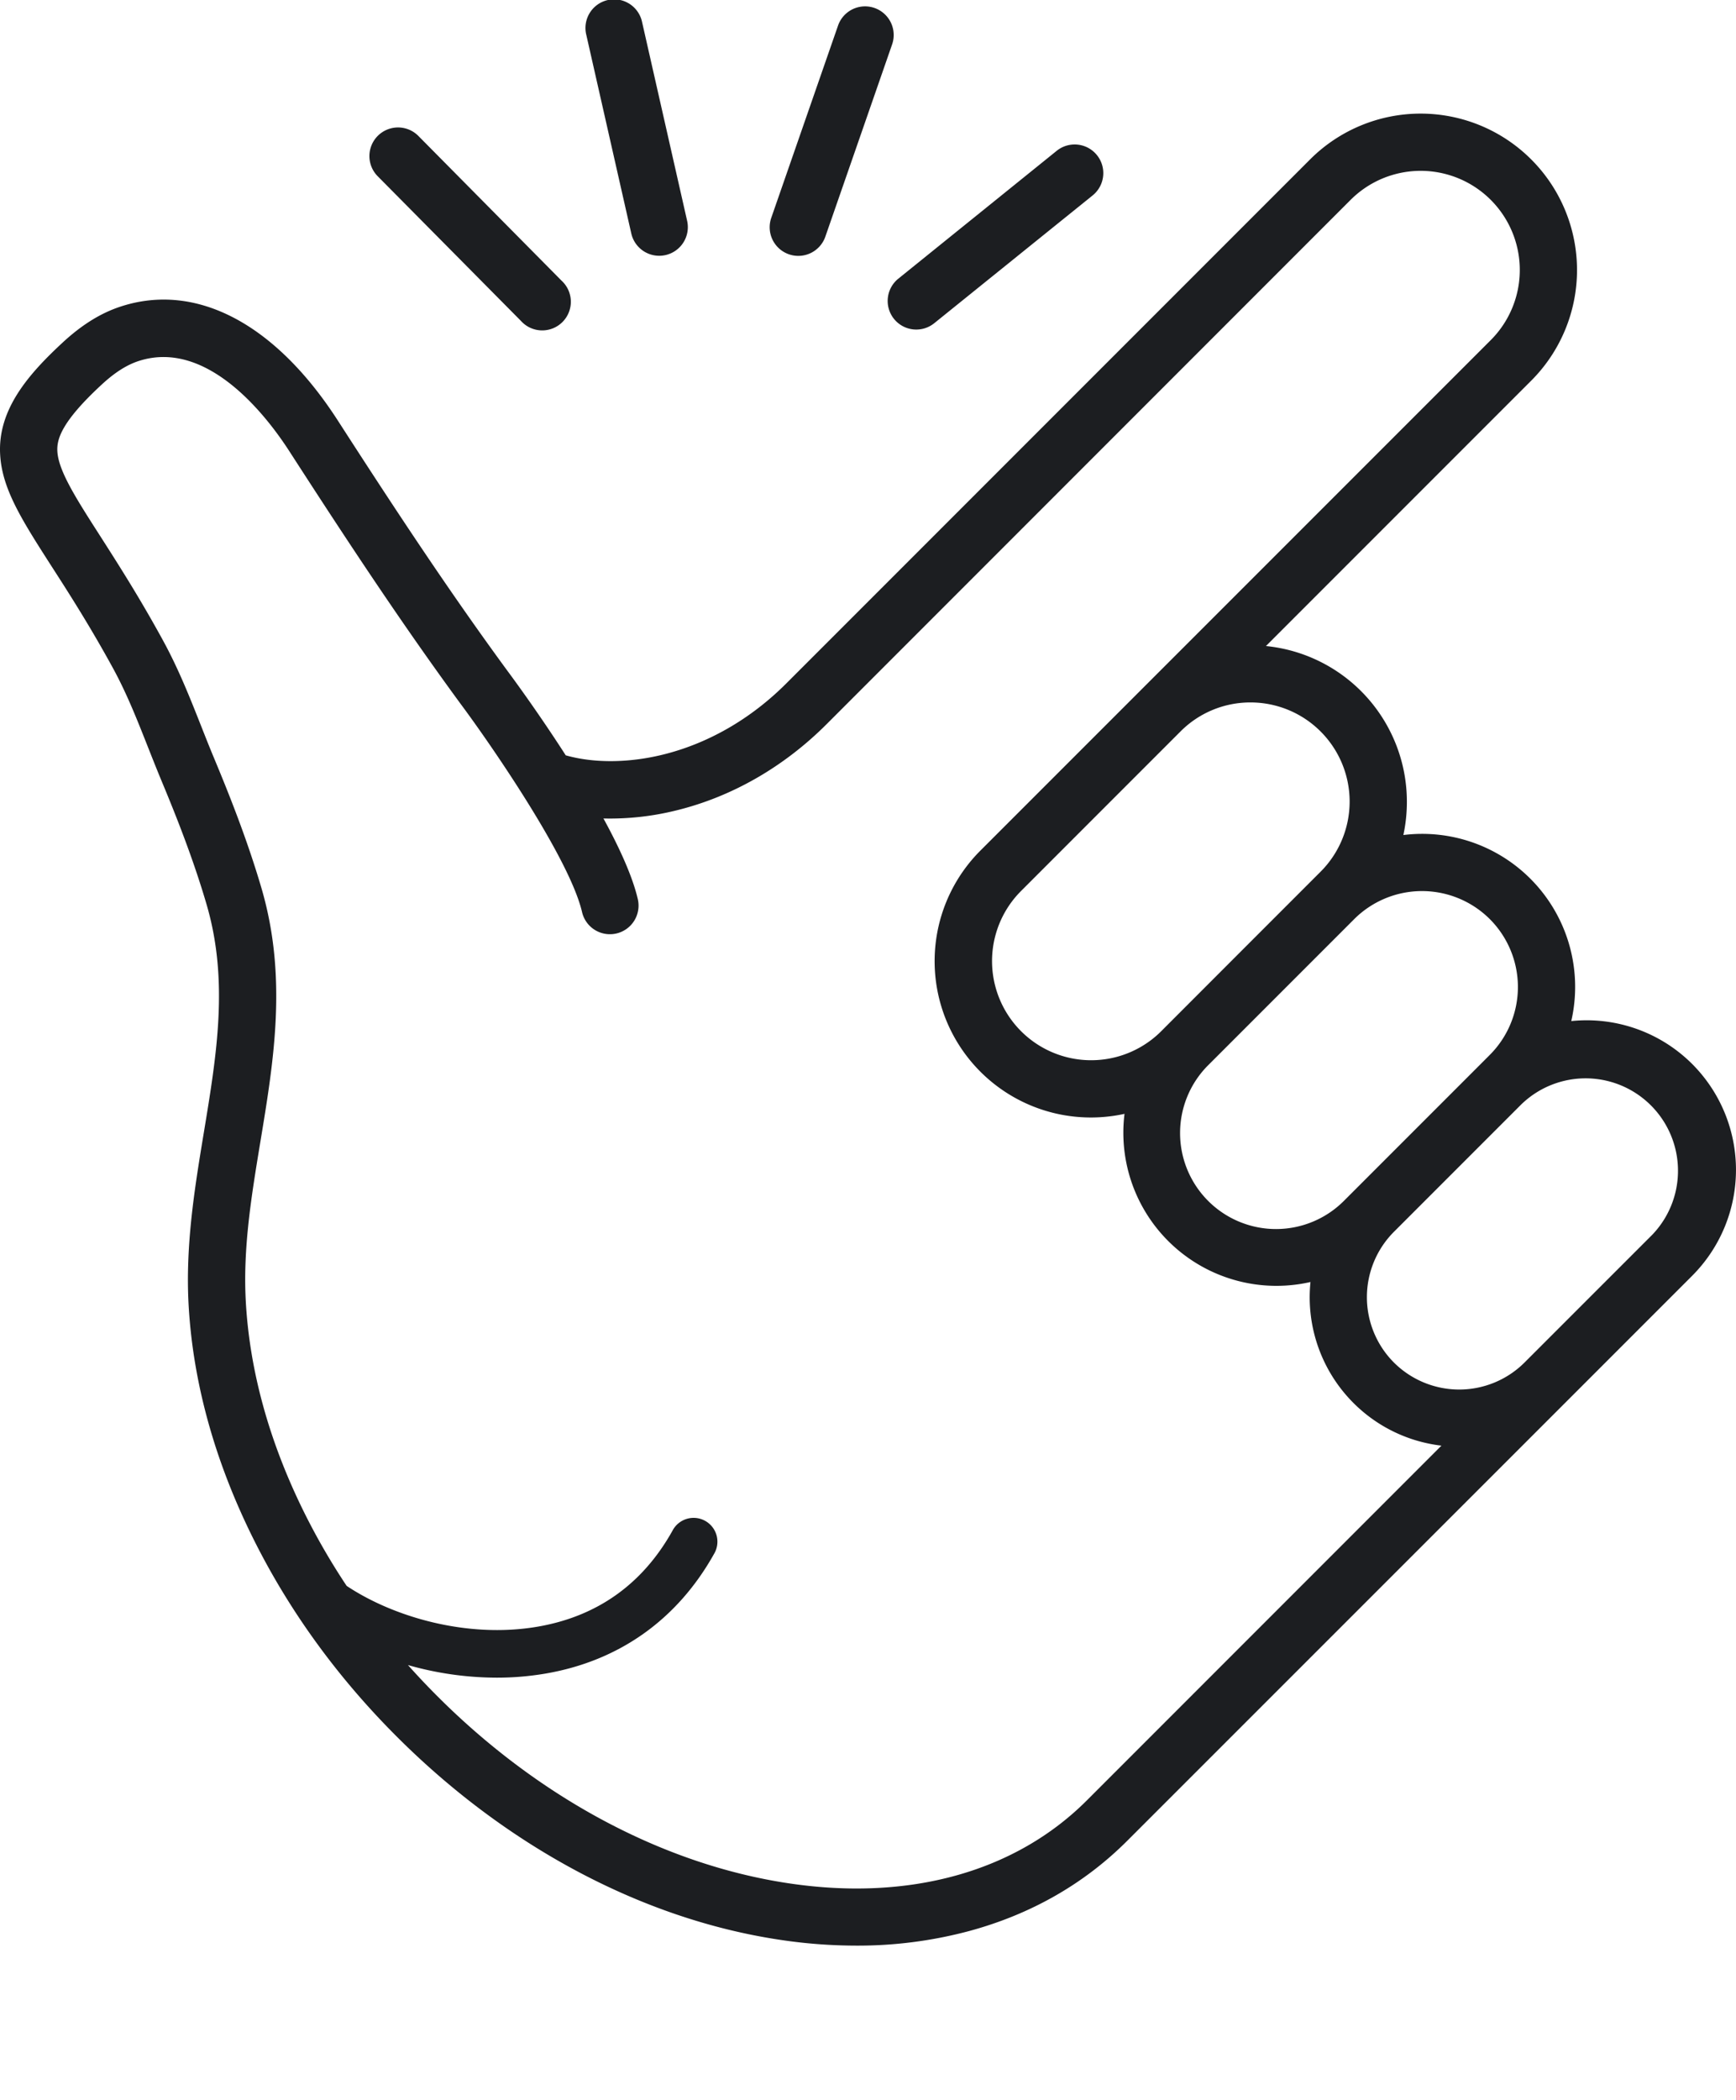 <?xml version="1.0" standalone="no"?>
<!DOCTYPE svg PUBLIC "-//W3C//DTD SVG 20010904//EN"
 "http://www.w3.org/TR/2001/REC-SVG-20010904/DTD/svg10.dtd">
<svg xmlns="http://www.w3.org/2000/svg" viewBox="0 0 909.83 1100">
    <g>
        <path 
            fill="rgb(28, 30, 33)"
            d="M886.9 557.45a78.28 78.28 0 00-63.4-22.52 80.17 80.17 0 00-88-97.47 82.63 82.63 0 001.84-17.46 82 82 0 00-73.86-81.55l139-139A81.94 81.94 0 10686.63 83.5L412.05 358.08c-18.64 18.64-41.11 31.55-65 37.35-17.91 4.35-36 4.4-50.55.28-14.38-22.37-27.88-40.68-30.8-44.6-29.61-40.41-56.89-81.54-88.7-130.88-32.71-50.66-74.06-72.44-113.46-59.73C53 163.89 43 170.07 32.92 179.38 15.06 195.91-1.28 214.46.08 238.15c1 18.15 11.48 34.43 27.29 59.07 9 13.95 20.09 31.32 31.94 53 7.11 13.05 12.46 26.58 18.13 40.91 2.24 5.68 4.57 11.55 7 17.43 7.36 17.61 16.71 40.94 23.81 65.21 11.72 40 5.36 78.49-1.36 119.2-4.85 29.33-9.86 59.66-8 91.42 2.37 40.18 13.66 80.92 33.55 121.08 18.75 37.87 44.15 73 75.49 104.3 57.84 57.84 129 95.64 200.5 106.42a269.83 269.83 0 0040.28 3.1 225.74 225.74 0 0059.29-7.66c32.34-8.77 60.2-24.68 82.8-47.28L820.22 735l66.67-66.67a78.5 78.5 0 00.01-110.88zm-106.08-75.92a50.32 50.32 0 010 71.1l-4.79 4.8-66.67 66.67-4.81 4.81a50.28 50.28 0 11-71.11-71.1l38.16-38.16 38.15-38.15a50.33 50.33 0 0171.07.03zM655.39 368a51.94 51.94 0 0136.73 88.67l-41.77 41.77-38.15 38.18-3.6 3.61a51.94 51.94 0 01-73.46-73.46l35.35-35.36 48.18-48.18A51.61 51.61 0 01655.39 368zm-85.76 575.19c-37.56 37.55-93.2 53-156.68 43.39-65.17-9.84-130.43-44.63-183.77-98q-8-8-15.37-16.27a170.76 170.76 0 0046.47 6.6 151.64 151.64 0 0025.42-2.11c38.61-6.55 69.21-28.22 88.49-62.66A12.48 12.48 0 10352.4 802c-15.68 28-39.53 44.92-70.88 50.24-36.89 6.26-75.64-5.26-99.85-21.42a350.45 350.45 0 01-22.31-38.59c-18.09-36.54-28.35-73.4-30.49-109.54-1.68-28.41 2.85-55.78 7.63-84.76 7-42.24 14.2-85.91.57-132.51-7.52-25.69-17.27-50-24.93-68.36-2.34-5.6-4.61-11.34-6.8-16.89-5.75-14.54-11.7-29.57-19.69-44.24-12.36-22.66-23.82-40.53-33-54.89-12.77-19.91-22-34.3-22.59-44.58-.36-6.35 2.12-15.47 23.26-35 6.79-6.29 13.15-10.33 19.43-12.35 36.16-11.67 67.32 29.3 79 47.45 32.15 49.81 59.73 91.39 89.81 132.41l.07.09c15.41 20.7 56.86 80.6 63.42 108.77a15 15 0 1029.22-6.8c-2.78-11.94-9.63-26.93-18-42.24a144.06 144.06 0 0037.87-4.15c29.22-7.09 56.58-22.75 79.12-45.29l274.58-274.63a51.94 51.94 0 0173.46 73.46L597.45 362l-83.54 83.53a81.91 81.91 0 0075.44 138 80.23 80.23 0 0097.47 88.1A78.28 78.28 0 00709.34 735a78 78 0 0046.11 22.36zm296.06-296.06l-31.32 31.31L799 713.81a48.47 48.47 0 01-68.46 0 48.47 48.47 0 010-68.46l66.71-66.71a48.42 48.42 0 0168.44 68.5z"
        />
        <path
            fill="rgb(28, 30, 33)"
            d="M273 168.1a15 15 0 1021.27-21.1l-75-75.78a15 15 0 00-21.32 21.11zM330.86 122.33A15 15 0 00345.48 134a15.31 15.31 0 003.33-.37 15 15 0 0011.31-17.95l-23.58-104a15 15 0 10-29.25 6.63zM413.46 133.22a15 15 0 0019.09-9.22l35-100.73a15 15 0 00-28.34-9.86l-35 100.73a15 15 0 009.25 19.08zM468.54 167.07a15 15 0 0021.09 2.26l83-66.94A15 15 0 10553.82 79l-83.02 67a15 15 0 00-2.26 21.07z"
        />
    </g>
</svg>